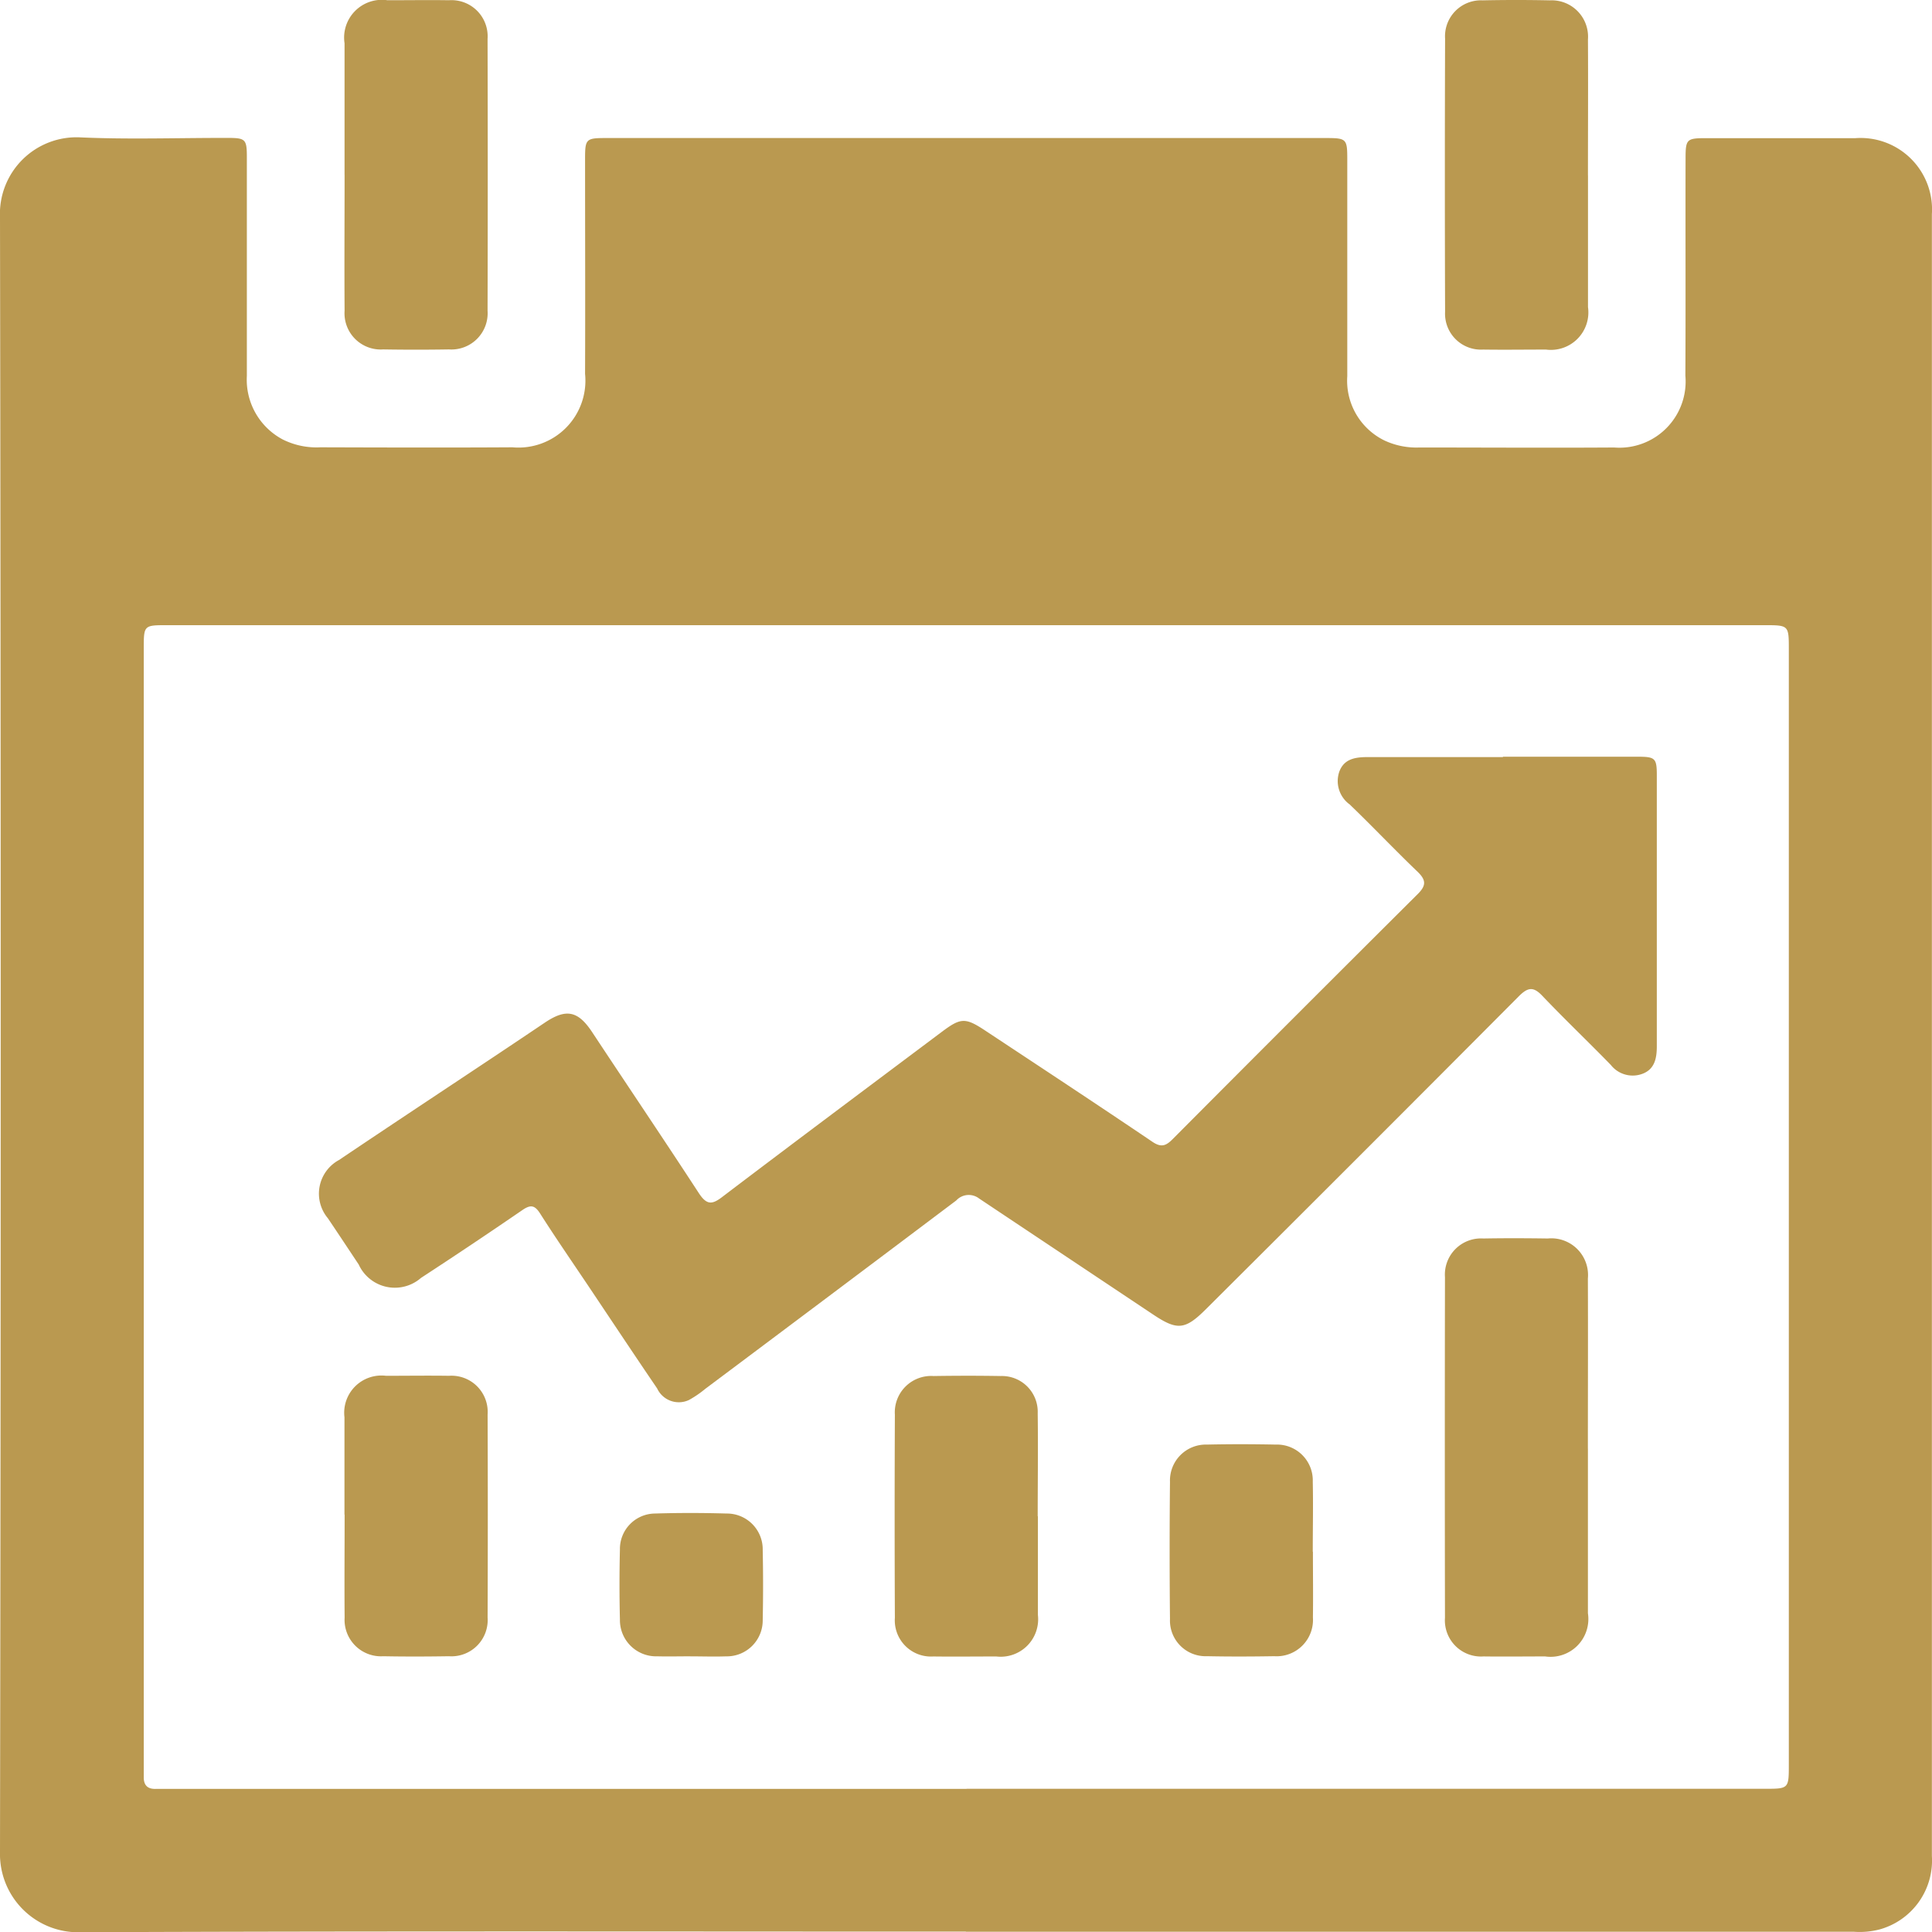 <svg xmlns="http://www.w3.org/2000/svg" width="49.995" height="50" viewBox="0 0 49.995 50">
  <g id="Courses-icon" transform="translate(0 0)">
    <path id="Path_28" data-name="Path 28" d="M24.994,70.369c-7.638,0-15.275-.016-22.913.016A2.023,2.023,0,0,1,0,68.311q.036-21.152,0-42.3a1.982,1.982,0,0,1,2.079-2.072c1.27.057,2.545.011,3.818.014.453,0,.49.036.491.484q0,2.836,0,5.673a1.749,1.749,0,0,0,.934,1.649,1.955,1.955,0,0,0,.969.2c1.656.005,3.312.01,4.968,0a1.732,1.732,0,0,0,1.881-1.9c.007-1.854,0-3.707,0-5.561,0-.52.023-.542.545-.542H34.3c.547,0,.564.018.564.561q0,2.8,0,5.6a1.721,1.721,0,0,0,.963,1.666,1.955,1.955,0,0,0,.9.181c1.681,0,3.362.011,5.042,0a1.714,1.714,0,0,0,1.844-1.861c.01-1.866,0-3.732.005-5.6,0-.521.023-.544.543-.544q1.928,0,3.856,0a1.848,1.848,0,0,1,1.975,1.965q0,11.067,0,22.134,0,10.177,0,20.354a1.85,1.85,0,0,1-1.351,1.9,2.04,2.04,0,0,1-.661.061H24.994m.018-3.7H45.662c.627,0,.628,0,.628-.633q0-14.421,0-28.843c0-.633,0-.634-.625-.635H4.329c-.609,0-.609,0-.609.615q0,14.44,0,28.88c0,.1,0,.2,0,.3-.006.213.088.325.308.319.123,0,.247,0,.371,0H25.013" transform="translate(0 -20.384)" fill="#ba9950"/>
    <path id="Path_29" data-name="Path 29" d="M60.1,4.541c0-1.136,0-2.271,0-3.407A.977.977,0,0,1,61.209.02c.531,0,1.062-.008,1.592,0a.936.936,0,0,1,1,1q.009,3.518,0,7.036a.938.938,0,0,1-1,1q-.851.014-1.7,0a.937.937,0,0,1-1-1c-.008-1.173,0-2.345,0-3.518" transform="translate(-51.184 -0.014)" fill="#ba9950"/>
    <path id="Path_30" data-name="Path 30" d="M255.8,4.539c0,1.136,0,2.271,0,3.407a.97.97,0,0,1-1.086,1.1c-.543,0-1.086.008-1.629,0a.929.929,0,0,1-.983-.976q-.012-3.536,0-7.073a.93.93,0,0,1,.971-.988q.87-.018,1.74,0a.942.942,0,0,1,.986,1.013c.007,1.173,0,2.345,0,3.518" transform="translate(-214.707 0)" fill="#ba9950"/>
    <path id="Path_31" data-name="Path 31" d="M86.374,132.025q1.742,0,3.485,0c.452,0,.492.039.492.483q0,3.5,0,7.007c0,.3-.049.587-.359.71A.72.72,0,0,1,89.16,140c-.584-.6-1.195-1.182-1.774-1.79-.229-.241-.371-.219-.6.008q-4.04,4.059-8.1,8.1c-.542.542-.746.558-1.371.14-1.5-1-3-2-4.5-3a.439.439,0,0,0-.593.05q-3.242,2.441-6.491,4.872a2.707,2.707,0,0,1-.427.292.619.619,0,0,1-.822-.3c-.591-.868-1.171-1.742-1.755-2.614-.426-.636-.862-1.266-1.273-1.912-.144-.226-.253-.232-.466-.085q-1.3.892-2.617,1.751a1.028,1.028,0,0,1-1.611-.346c-.266-.4-.53-.8-.8-1.2a.99.99,0,0,1,.291-1.506c1.362-.917,2.732-1.822,4.1-2.733q.616-.411,1.231-.825c.551-.369.858-.3,1.225.26.919,1.391,1.852,2.772,2.762,4.168.2.3.34.285.6.085,1.889-1.434,3.789-2.853,5.687-4.276.477-.357.6-.366,1.091-.044,1.452.96,2.906,1.918,4.349,2.893.23.156.352.108.527-.068q3.164-3.179,6.343-6.343c.222-.221.213-.361,0-.57-.6-.574-1.167-1.175-1.764-1.748a.747.747,0,0,1-.264-.857c.135-.348.456-.369.778-.368,1.149,0,2.3,0,3.448,0" transform="translate(-47.477 -112.443)" fill="#ba9950"/>
    <path id="Path_32" data-name="Path 32" d="M255.8,221.46q0,2.13,0,4.259a.978.978,0,0,1-1.107,1.118c-.531,0-1.062.007-1.592,0a.935.935,0,0,1-1-1q-.008-4.407,0-8.815a.935.935,0,0,1,.993-1c.555-.01,1.111-.008,1.667,0a.95.95,0,0,1,1.038,1.036c.006,1.469,0,2.938,0,4.407" transform="translate(-214.709 -183.973)" fill="#ba9950"/>
    <path id="Path_33" data-name="Path 33" d="M60.09,243.61c0-.839,0-1.678,0-2.518a.964.964,0,0,1,1.075-1.074c.543,0,1.086-.008,1.629,0a.936.936,0,0,1,1,1q.01,2.629,0,5.257a.938.938,0,0,1-1,1c-.567.009-1.135.011-1.7,0a.943.943,0,0,1-1-1c-.008-.888,0-1.777,0-2.666" transform="translate(-51.176 -204.416)" fill="#ba9950"/>
    <path id="Path_34" data-name="Path 34" d="M159.793,243.639c0,.852,0,1.7,0,2.555a.969.969,0,0,1-1.077,1.075c-.543,0-1.086.007-1.629,0a.936.936,0,0,1-.995-1q-.012-2.629,0-5.257a.941.941,0,0,1,1-1c.58-.009,1.16-.01,1.74,0a.926.926,0,0,1,.956.964c.012.888,0,1.777,0,2.666Z" transform="translate(-132.935 -204.404)" fill="#ba9950"/>
    <path id="Path_35" data-name="Path 35" d="M207.783,254.779c0,.567.008,1.135,0,1.7a.941.941,0,0,1-1,1c-.58.01-1.16.012-1.739,0a.923.923,0,0,1-.96-.96q-.018-1.776,0-3.553a.929.929,0,0,1,.958-.963c.592-.013,1.184-.012,1.776,0a.927.927,0,0,1,.961.959c.013.6,0,1.209,0,1.813" transform="translate(-173.808 -214.621)" fill="#ba9950"/>
    <path id="Path_36" data-name="Path 36" d="M109.9,267.7c-.284,0-.567.007-.851,0a.937.937,0,0,1-.971-.951q-.022-.906,0-1.813a.916.916,0,0,1,.91-.931c.616-.019,1.233-.018,1.85,0a.926.926,0,0,1,.935.948q.019.906,0,1.813a.929.929,0,0,1-.947.935c-.308.011-.617,0-.925,0Z" transform="translate(-92.036 -224.839)" fill="#ba9950"/>
  </g>
</svg>
